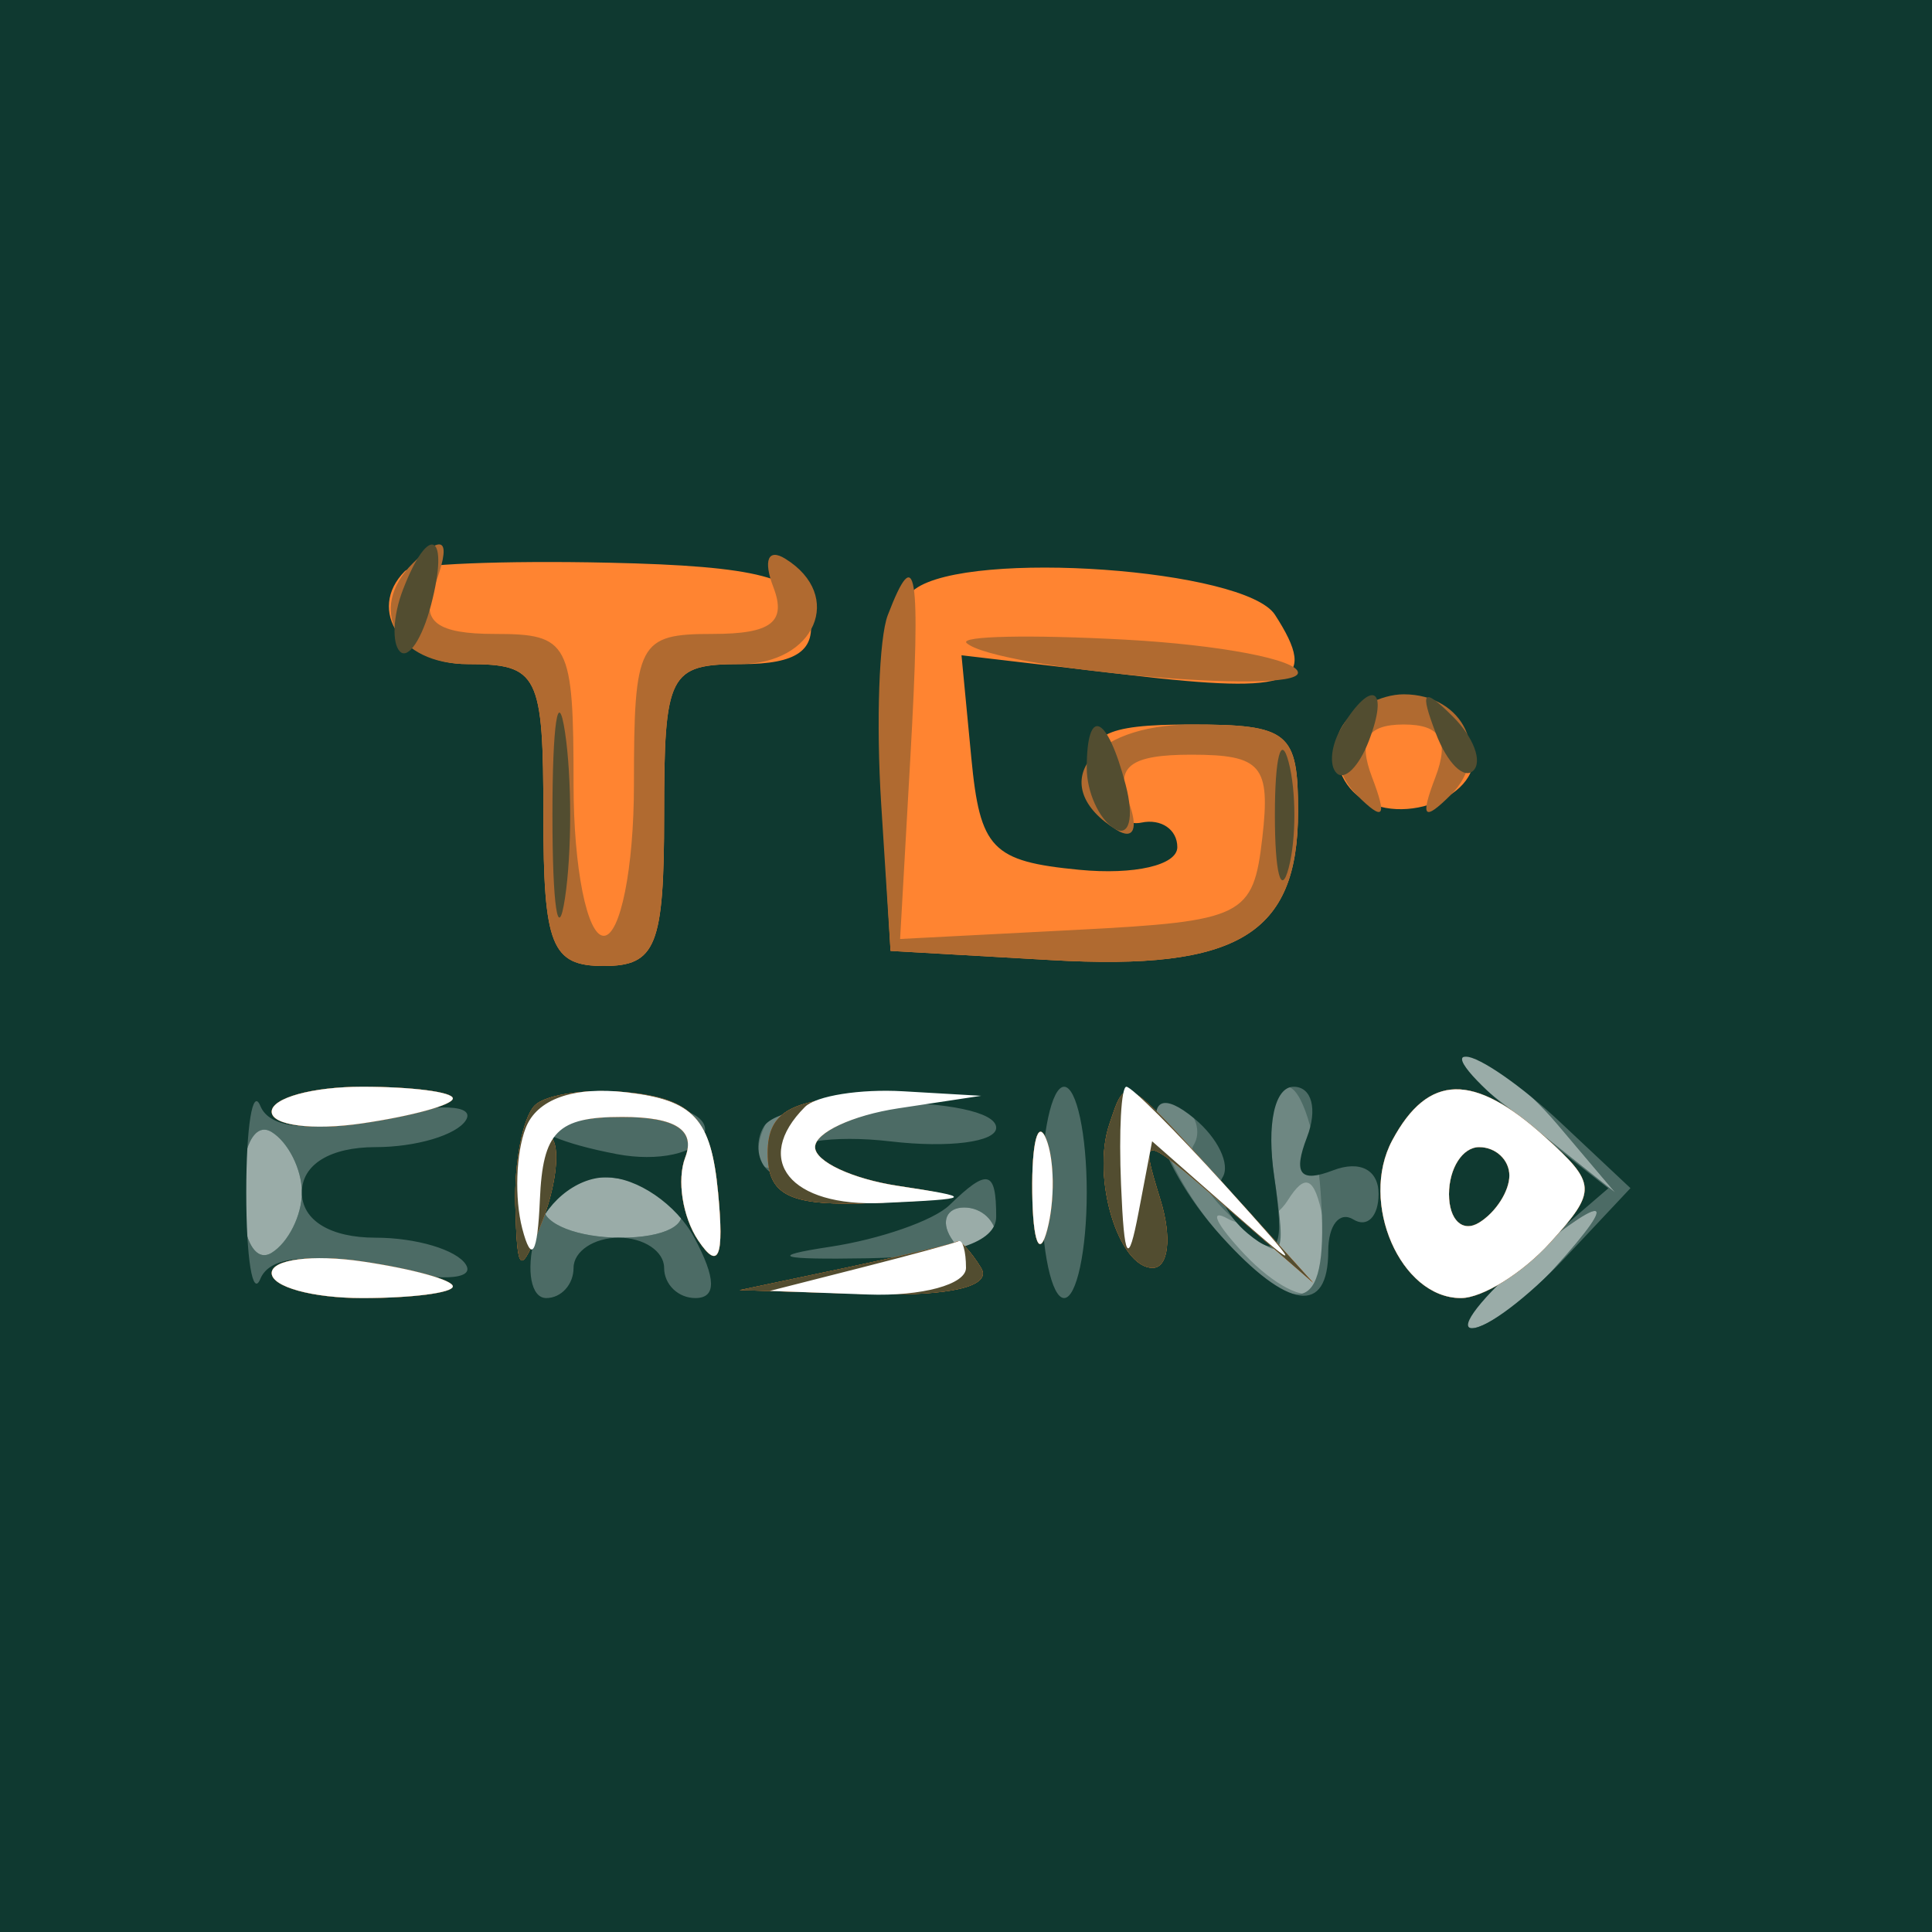 <svg width="64" height="64" viewBox="0 0 64 64" fill="none" xmlns="http://www.w3.org/2000/svg">
<rect x="0" y="0" width="64" height="64" fill="#808080" stroke="none"/>
<path fill-rule="evenodd" clip-rule="evenodd" d="M0 32V64H32H64V32V0H32H0V32Z" fill="#9AACA8"/>
<path fill-rule="evenodd" clip-rule="evenodd" d="M0 32V64H32H64V32V0H32H0V32ZM51.595 37.25L53.5 39.5L51 37.511C49.625 36.417 48.313 35.404 48.083 35.261C47.854 35.117 48.122 35 48.678 35C49.235 35 50.547 36.013 51.595 37.25ZM10 39.5C10 40.26 9.55 41.16 9 41.5C8.431 41.852 8 40.991 8 39.5C8 38.009 8.431 37.148 9 37.5C9.55 37.84 10 38.74 10 39.5ZM22.5 40C22.851 40.567 22.01 41 20.559 41C19.152 41 18 40.55 18 40C18 39.45 18.873 39 19.941 39C21.009 39 22.16 39.45 22.5 40ZM43.565 42.769C43.228 43.105 42.176 42.557 41.226 41.55C40.277 40.542 40.031 40.014 40.681 40.375C41.33 40.737 42.22 40.463 42.657 39.766C43.241 38.837 43.549 38.986 43.815 40.328C44.014 41.334 43.901 42.432 43.565 42.769ZM33 41C33 41.55 32.802 42 32.559 42C32.316 42 31.84 41.55 31.5 41C31.16 40.45 31.359 40 31.941 40C32.523 40 33 40.45 33 41ZM51.5 42C50.505 43.1 49.26 44 48.734 44C48.209 44 48.841 43.115 50.139 42.033C53.195 39.487 53.787 39.473 51.5 42Z" fill="#6E8782"/>
<path fill-rule="evenodd" clip-rule="evenodd" d="M0 32V64H32H64V32V0H32H0V32ZM51.595 37.25L53.5 39.5L51 37.511C49.625 36.417 48.313 35.404 48.083 35.261C47.854 35.117 48.122 35 48.678 35C49.235 35 50.547 36.013 51.595 37.25ZM26.345 37.543C26.019 38.392 25.538 38.872 25.276 38.61C25.014 38.348 25.096 37.653 25.459 37.067C26.445 35.471 27.021 35.781 26.345 37.543ZM39.54 37.935C39.269 38.374 39.858 39.467 40.85 40.364C42.554 41.906 42.629 41.832 42.213 38.998C41.971 37.349 42.162 36.001 42.637 36.002C43.111 36.003 43.612 37.578 43.749 39.502C44.034 43.491 43.119 43.894 40.457 40.952C38.506 38.797 37.516 35.583 39.104 36.564C39.615 36.88 39.811 37.497 39.54 37.935ZM10 39.5C10 40.26 9.55 41.16 9 41.5C8.431 41.852 8 40.991 8 39.5C8 38.009 8.431 37.148 9 37.5C9.55 37.84 10 38.74 10 39.5ZM22.5 40C22.851 40.567 22.01 41 20.559 41C19.152 41 18 40.55 18 40C18 39.45 18.873 39 19.941 39C21.009 39 22.16 39.45 22.5 40ZM33 41C33 41.55 32.802 42 32.559 42C32.316 42 31.84 41.55 31.5 41C31.16 40.45 31.359 40 31.941 40C32.523 40 33 40.45 33 41ZM51.5 42C50.505 43.1 49.26 44 48.734 44C48.209 44 48.841 43.115 50.139 42.033C53.195 39.487 53.787 39.473 51.5 42Z" fill="#4C6B65"/>
<path fill-rule="evenodd" clip-rule="evenodd" d="M0 32V64H32H64V32V0H32H0V32ZM51.691 37.18L54.011 39.359L51.831 41.68C50.632 42.956 49.255 44 48.77 44C48.285 44 49.101 42.957 50.583 41.682L53.278 39.364L50.504 37.182C48.979 35.982 48.099 35 48.551 35C49.002 35 50.415 35.981 51.691 37.18ZM12.538 36.991C14.523 36.544 15.752 36.593 15.434 37.107C15.13 37.598 13.784 38 12.441 38C10.938 38 10 38.576 10 39.5C10 40.424 10.938 41 12.441 41C13.784 41 15.13 41.402 15.434 41.893C15.752 42.407 14.523 42.456 12.538 42.009C10.237 41.49 8.935 41.608 8.624 42.365C8.368 42.989 8.158 41.7 8.158 39.5C8.158 37.3 8.368 36.011 8.624 36.635C8.935 37.392 10.237 37.51 12.538 36.991ZM23.323 37.602C23.09 38.208 21.791 38.491 20.435 38.232C16.731 37.524 16.751 36.5 20.468 36.5C22.444 36.5 23.577 36.938 23.323 37.602ZM33 37.359C33 37.832 31.425 38.035 29.5 37.81C27.575 37.585 26 37.836 26 38.367C26 38.899 25.73 39.063 25.4 38.733C25.07 38.403 25.027 37.766 25.304 37.317C25.979 36.225 33 36.264 33 37.359ZM36 39.5C36 41.425 35.663 43 35.25 43C34.837 43 34.5 41.425 34.5 39.5C34.5 37.575 34.837 36 35.25 36C35.663 36 36 37.575 36 39.5ZM40.5 39C40.237 39.425 40.613 40.263 41.334 40.862C42.379 41.73 42.558 41.345 42.21 38.976C41.955 37.239 42.224 36 42.855 36C43.456 36 43.652 36.744 43.295 37.674C42.829 38.888 43.066 39.189 44.16 38.769C45.047 38.428 45.667 38.75 45.667 39.551C45.667 40.3 45.292 40.68 44.833 40.397C44.375 40.114 44 40.584 44 41.441C44 43.579 42.667 43.395 40.457 40.952C38.146 38.399 37.437 35.288 39.569 37.057C40.344 37.701 40.763 38.575 40.5 39ZM23 41C23.726 42.356 23.737 43 23.035 43C22.466 43 22 42.55 22 42C22 41.45 21.325 41 20.5 41C19.675 41 19 41.45 19 42C19 42.55 18.592 43 18.094 43C17.595 43 17.423 42.1 17.71 41C17.998 39.9 19.065 39 20.081 39C21.098 39 22.411 39.9 23 41ZM33 40.304C33 41.161 31.541 41.634 28.75 41.682C25.783 41.733 25.405 41.618 27.5 41.301C29.15 41.051 30.927 40.431 31.45 39.923C32.72 38.689 33 38.757 33 40.304Z" fill="#0F3930"/>
<path fill-rule="evenodd" clip-rule="evenodd" d="M13.415 18.917C12.121 20.215 13.328 22 15.5 22C17.833 22 18 22.333 18 27C18 31.333 18.267 32 20 32C21.733 32 22 31.333 22 27C22 22.295 22.152 22 24.573 22C26.406 22 27.054 21.537 26.823 20.39C26.571 19.132 25.114 18.749 20.165 18.64C16.681 18.563 13.644 18.688 13.415 18.917ZM30.313 19.513C29.297 20.256 28.97 22.151 29.19 26.03L29.5 31.5L34.831 31.805C41.008 32.159 43 30.957 43 26.878C43 24.244 42.697 24 39.427 24C36.544 24 35.927 24.338 36.236 25.75C36.447 26.712 37.155 27.387 37.809 27.25C38.464 27.112 39 27.479 39 28.063C39 28.661 37.576 28.989 35.75 28.813C32.86 28.535 32.464 28.124 32.176 25.104L31.851 21.707L37.426 22.362C42.883 23.004 43.718 22.657 42.235 20.365C41.251 18.846 32.118 18.193 30.313 19.513ZM44.48 24.032C44.092 24.66 44.245 25.645 44.82 26.22C46.164 27.564 49.297 26.392 48.75 24.749C48.194 23.078 45.364 22.602 44.48 24.032ZM9 36.827C9 37.282 10.35 37.455 12 37.213C13.65 36.971 15 36.599 15 36.387C15 36.174 13.65 36 12 36C10.35 36 9 36.372 9 36.827ZM17.713 36.621C17.321 37.013 17.032 38.496 17.07 39.917C17.133 42.229 17.225 42.291 17.945 40.5C18.388 39.4 18.554 38.163 18.316 37.75C18.077 37.337 19.082 37 20.548 37C22.366 37 23.05 37.426 22.7 38.341C22.417 39.078 22.61 40.316 23.129 41.091C23.806 42.1 23.992 41.649 23.787 39.5C23.56 37.126 22.97 36.438 20.963 36.204C19.567 36.041 18.104 36.229 17.713 36.621ZM25.429 38.19C25.429 39.624 26.164 39.969 28.964 39.85C31.988 39.722 32.102 39.64 29.75 39.284C28.238 39.055 27 38.477 27 38C27 37.523 28.238 36.935 29.75 36.692C31.874 36.352 31.695 36.267 28.964 36.316C26.242 36.365 25.429 36.797 25.429 38.19ZM36.746 37.25C36.151 39.019 37.053 42 38.184 42C38.708 42 38.825 40.991 38.443 39.75C37.757 37.519 37.775 37.521 40.626 39.996L43.5 42.493L40.563 39.246C37.206 35.535 37.305 35.588 36.746 37.25ZM46.12 37.776C45.017 39.837 46.394 43 48.395 43C49.107 43 50.438 42.173 51.353 41.162C52.907 39.445 52.896 39.216 51.179 37.662C48.816 35.524 47.307 35.558 46.12 37.776ZM34.195 39.5C34.215 41.15 34.439 41.704 34.693 40.731C34.947 39.758 34.93 38.408 34.656 37.731C34.382 37.054 34.175 37.85 34.195 39.5ZM50 38.941C50 39.459 49.55 40.16 49 40.5C48.45 40.84 48 40.416 48 39.559C48 38.702 48.45 38 49 38C49.55 38 50 38.423 50 38.941ZM9 42.173C9 42.628 10.35 43 12 43C13.65 43 15 42.826 15 42.613C15 42.401 13.65 42.029 12 41.787C10.35 41.545 9 41.718 9 42.173ZM28 42L24.5 42.737L28.809 42.868C31.456 42.949 32.88 42.614 32.5 42C32.16 41.45 31.796 41.059 31.691 41.132C31.586 41.204 29.925 41.595 28 42Z" fill="#FF8431"/>
<path fill-rule="evenodd" clip-rule="evenodd" d="M13.667 18.667C12.149 20.185 13.147 22 15.5 22C17.833 22 18 22.333 18 27C18 31.333 18.267 32 20 32C21.733 32 22 31.333 22 27C22 22.333 22.167 22 24.5 22C27.005 22 27.988 19.729 26.011 18.507C25.445 18.157 25.277 18.558 25.618 19.448C26.063 20.606 25.552 21 23.607 21C21.145 21 21 21.279 21 26C21 28.75 20.55 31 20 31C19.45 31 19 28.75 19 26C19 21.279 18.855 21 16.393 21C14.487 21 13.941 20.597 14.362 19.5C14.98 17.889 14.736 17.597 13.667 18.667ZM29.409 20.377C29.118 21.134 29.02 23.947 29.19 26.627L29.5 31.5L34.831 31.805C41.008 32.159 43 30.957 43 26.878C43 24.256 42.689 24 39.5 24C36.08 24 34.621 26.029 36.989 27.493C37.555 27.843 37.723 27.442 37.382 26.552C36.935 25.388 37.454 25 39.459 25C41.786 25 42.092 25.357 41.816 27.75C41.516 30.359 41.201 30.515 35.659 30.803L29.817 31.105L30.159 25.051C30.506 18.888 30.351 17.921 29.409 20.377ZM32.022 21.303C32.975 22.152 43 23.048 42.997 22.284C42.995 21.853 40.417 21.36 37.268 21.189C34.12 21.017 31.759 21.069 32.022 21.303ZM44.446 24.087C44.077 24.685 44.302 25.698 44.946 26.337C45.84 27.224 45.96 27.084 45.452 25.75C44.978 24.505 45.281 24 46.5 24C47.719 24 48.022 24.505 47.548 25.75C47.04 27.084 47.16 27.224 48.054 26.337C49.421 24.981 48.499 23 46.5 23C45.74 23 44.816 23.489 44.446 24.087ZM9 36.827C9 37.282 10.35 37.455 12 37.213C13.65 36.971 15 36.599 15 36.387C15 36.174 13.65 36 12 36C10.35 36 9 36.372 9 36.827ZM17.713 36.621C17.321 37.013 17.032 38.496 17.07 39.917C17.133 42.229 17.225 42.291 17.945 40.5C18.388 39.4 18.554 38.163 18.316 37.75C18.077 37.337 19.082 37 20.548 37C22.366 37 23.05 37.426 22.7 38.341C22.417 39.078 22.61 40.316 23.129 41.091C23.806 42.1 23.992 41.649 23.787 39.5C23.56 37.126 22.97 36.438 20.963 36.204C19.567 36.041 18.104 36.229 17.713 36.621ZM25.429 38.19C25.429 39.624 26.164 39.969 28.964 39.85C31.988 39.722 32.102 39.64 29.75 39.284C28.238 39.055 27 38.477 27 38C27 37.523 28.238 36.935 29.75 36.692C31.874 36.352 31.695 36.267 28.964 36.316C26.242 36.365 25.429 36.797 25.429 38.19ZM36.746 37.25C36.151 39.019 37.053 42 38.184 42C38.708 42 38.825 40.991 38.443 39.75C37.757 37.519 37.775 37.521 40.626 39.996L43.5 42.493L40.563 39.246C37.206 35.535 37.305 35.588 36.746 37.25ZM46.12 37.776C45.017 39.837 46.394 43 48.395 43C49.107 43 50.438 42.173 51.353 41.162C52.907 39.445 52.896 39.216 51.179 37.662C48.816 35.524 47.307 35.558 46.12 37.776ZM34.195 39.5C34.215 41.15 34.439 41.704 34.693 40.731C34.947 39.758 34.93 38.408 34.656 37.731C34.382 37.054 34.175 37.85 34.195 39.5ZM50 38.941C50 39.459 49.55 40.16 49 40.5C48.45 40.84 48 40.416 48 39.559C48 38.702 48.45 38 49 38C49.55 38 50 38.423 50 38.941ZM9 42.173C9 42.628 10.35 43 12 43C13.65 43 15 42.826 15 42.613C15 42.401 13.65 42.029 12 41.787C10.35 41.545 9 41.718 9 42.173ZM28 42L24.5 42.737L28.809 42.868C31.456 42.949 32.88 42.614 32.5 42C32.16 41.45 31.796 41.059 31.691 41.132C31.586 41.204 29.925 41.595 28 42Z" fill="#B06A30"/>
<path fill-rule="evenodd" clip-rule="evenodd" d="M13.345 19.543C13.019 20.392 12.976 21.31 13.249 21.583C13.523 21.856 13.986 21.161 14.279 20.04C14.903 17.657 14.21 17.289 13.345 19.543ZM18.3 27C18.3 30.025 18.487 31.263 18.716 29.75C18.945 28.238 18.945 25.763 18.716 24.25C18.487 22.738 18.3 23.975 18.3 27ZM44.459 24.067C44.096 24.653 44.014 25.348 44.276 25.61C44.538 25.872 45.019 25.392 45.345 24.543C46.021 22.781 45.445 22.471 44.459 24.067ZM47.564 24.293C47.94 25.279 48.499 25.834 48.807 25.526C49.115 25.219 48.808 24.412 48.124 23.733C47.136 22.753 47.022 22.868 47.564 24.293ZM36 25.441C36 26.234 36.408 27.134 36.907 27.442C37.405 27.751 37.578 27.102 37.29 26.001C36.679 23.666 36 23.371 36 25.441ZM42.232 27C42.232 28.925 42.438 29.712 42.689 28.75C42.941 27.788 42.941 26.212 42.689 25.25C42.438 24.288 42.232 25.075 42.232 27ZM9 36.827C9 37.282 10.35 37.455 12 37.213C13.65 36.971 15 36.599 15 36.387C15 36.174 13.65 36 12 36C10.35 36 9 36.372 9 36.827ZM17.713 36.621C17.321 37.013 17.032 38.496 17.07 39.917C17.133 42.229 17.225 42.291 17.945 40.5C18.388 39.4 18.554 38.163 18.316 37.75C18.077 37.337 19.082 37 20.548 37C22.366 37 23.05 37.426 22.7 38.341C22.417 39.078 22.61 40.316 23.129 41.091C23.806 42.1 23.992 41.649 23.787 39.5C23.56 37.126 22.97 36.438 20.963 36.204C19.567 36.041 18.104 36.229 17.713 36.621ZM25.429 38.19C25.429 39.624 26.164 39.969 28.964 39.85C31.988 39.722 32.102 39.64 29.75 39.284C28.238 39.055 27 38.477 27 38C27 37.523 28.238 36.935 29.75 36.692C31.874 36.352 31.695 36.267 28.964 36.316C26.242 36.365 25.429 36.797 25.429 38.19ZM36.746 37.25C36.151 39.019 37.053 42 38.184 42C38.708 42 38.825 40.991 38.443 39.75C37.757 37.519 37.775 37.521 40.626 39.996L43.5 42.493L40.563 39.246C37.206 35.535 37.305 35.588 36.746 37.25ZM46.12 37.776C45.017 39.837 46.394 43 48.395 43C49.107 43 50.438 42.173 51.353 41.162C52.907 39.445 52.896 39.216 51.179 37.662C48.816 35.524 47.307 35.558 46.12 37.776ZM34.195 39.5C34.215 41.15 34.439 41.704 34.693 40.731C34.947 39.758 34.93 38.408 34.656 37.731C34.382 37.054 34.175 37.85 34.195 39.5ZM50 38.941C50 39.459 49.55 40.16 49 40.5C48.45 40.84 48 40.416 48 39.559C48 38.702 48.45 38 49 38C49.55 38 50 38.423 50 38.941ZM9 42.173C9 42.628 10.35 43 12 43C13.65 43 15 42.826 15 42.613C15 42.401 13.65 42.029 12 41.787C10.35 41.545 9 41.718 9 42.173ZM28 42L24.5 42.737L28.809 42.868C31.456 42.949 32.88 42.614 32.5 42C32.16 41.45 31.796 41.059 31.691 41.132C31.586 41.204 29.925 41.595 28 42Z" fill="#524D30"/>
<path fill-rule="evenodd" clip-rule="evenodd" d="M9 36.827C9 37.282 10.35 37.455 12 37.213C13.65 36.971 15 36.599 15 36.387C15 36.174 13.65 36 12 36C10.35 36 9 36.372 9 36.827ZM17.41 37.375C17.091 38.204 17.042 39.697 17.299 40.692C17.606 41.875 17.808 41.549 17.884 39.75C17.98 37.483 18.458 37 20.607 37C22.376 37 23.049 37.431 22.7 38.341C22.417 39.078 22.61 40.316 23.129 41.091C23.806 42.1 23.992 41.649 23.787 39.5C23.553 37.056 22.99 36.441 20.744 36.183C18.986 35.981 17.779 36.412 17.41 37.375ZM26.667 36.667C24.907 38.426 26.177 39.992 29.25 39.85C32.275 39.711 32.31 39.671 29.75 39.284C28.238 39.055 27 38.477 27 38C27 37.523 28.238 36.945 29.75 36.716L32.5 36.3L29.917 36.15C28.496 36.067 27.033 36.3 26.667 36.667ZM37.136 39.25C37.242 41.765 37.373 41.969 37.718 40.153L38.165 37.806L40.832 40.149C43.216 42.244 43.188 42.148 40.563 39.246C38.948 37.461 37.485 36 37.313 36C37.141 36 37.061 37.462 37.136 39.25ZM46.12 37.776C45.017 39.837 46.394 43 48.395 43C49.107 43 50.438 42.173 51.353 41.162C52.907 39.445 52.896 39.216 51.179 37.662C48.816 35.524 47.307 35.558 46.12 37.776ZM34.195 39.5C34.215 41.15 34.439 41.704 34.693 40.731C34.947 39.758 34.93 38.408 34.656 37.731C34.382 37.054 34.175 37.85 34.195 39.5ZM50 38.941C50 39.459 49.55 40.16 49 40.5C48.45 40.84 48 40.416 48 39.559C48 38.702 48.45 38 49 38C49.55 38 50 38.423 50 38.941ZM9 42.173C9 42.628 10.35 43 12 43C13.65 43 15 42.826 15 42.613C15 42.401 13.65 42.029 12 41.787C10.35 41.545 9 41.718 9 42.173ZM28.5 42L25.5 42.763L28.75 42.882C30.538 42.947 32 42.55 32 42C32 41.45 31.887 41.053 31.75 41.118C31.613 41.183 30.15 41.58 28.5 42Z" fill="white"/>
</svg>
